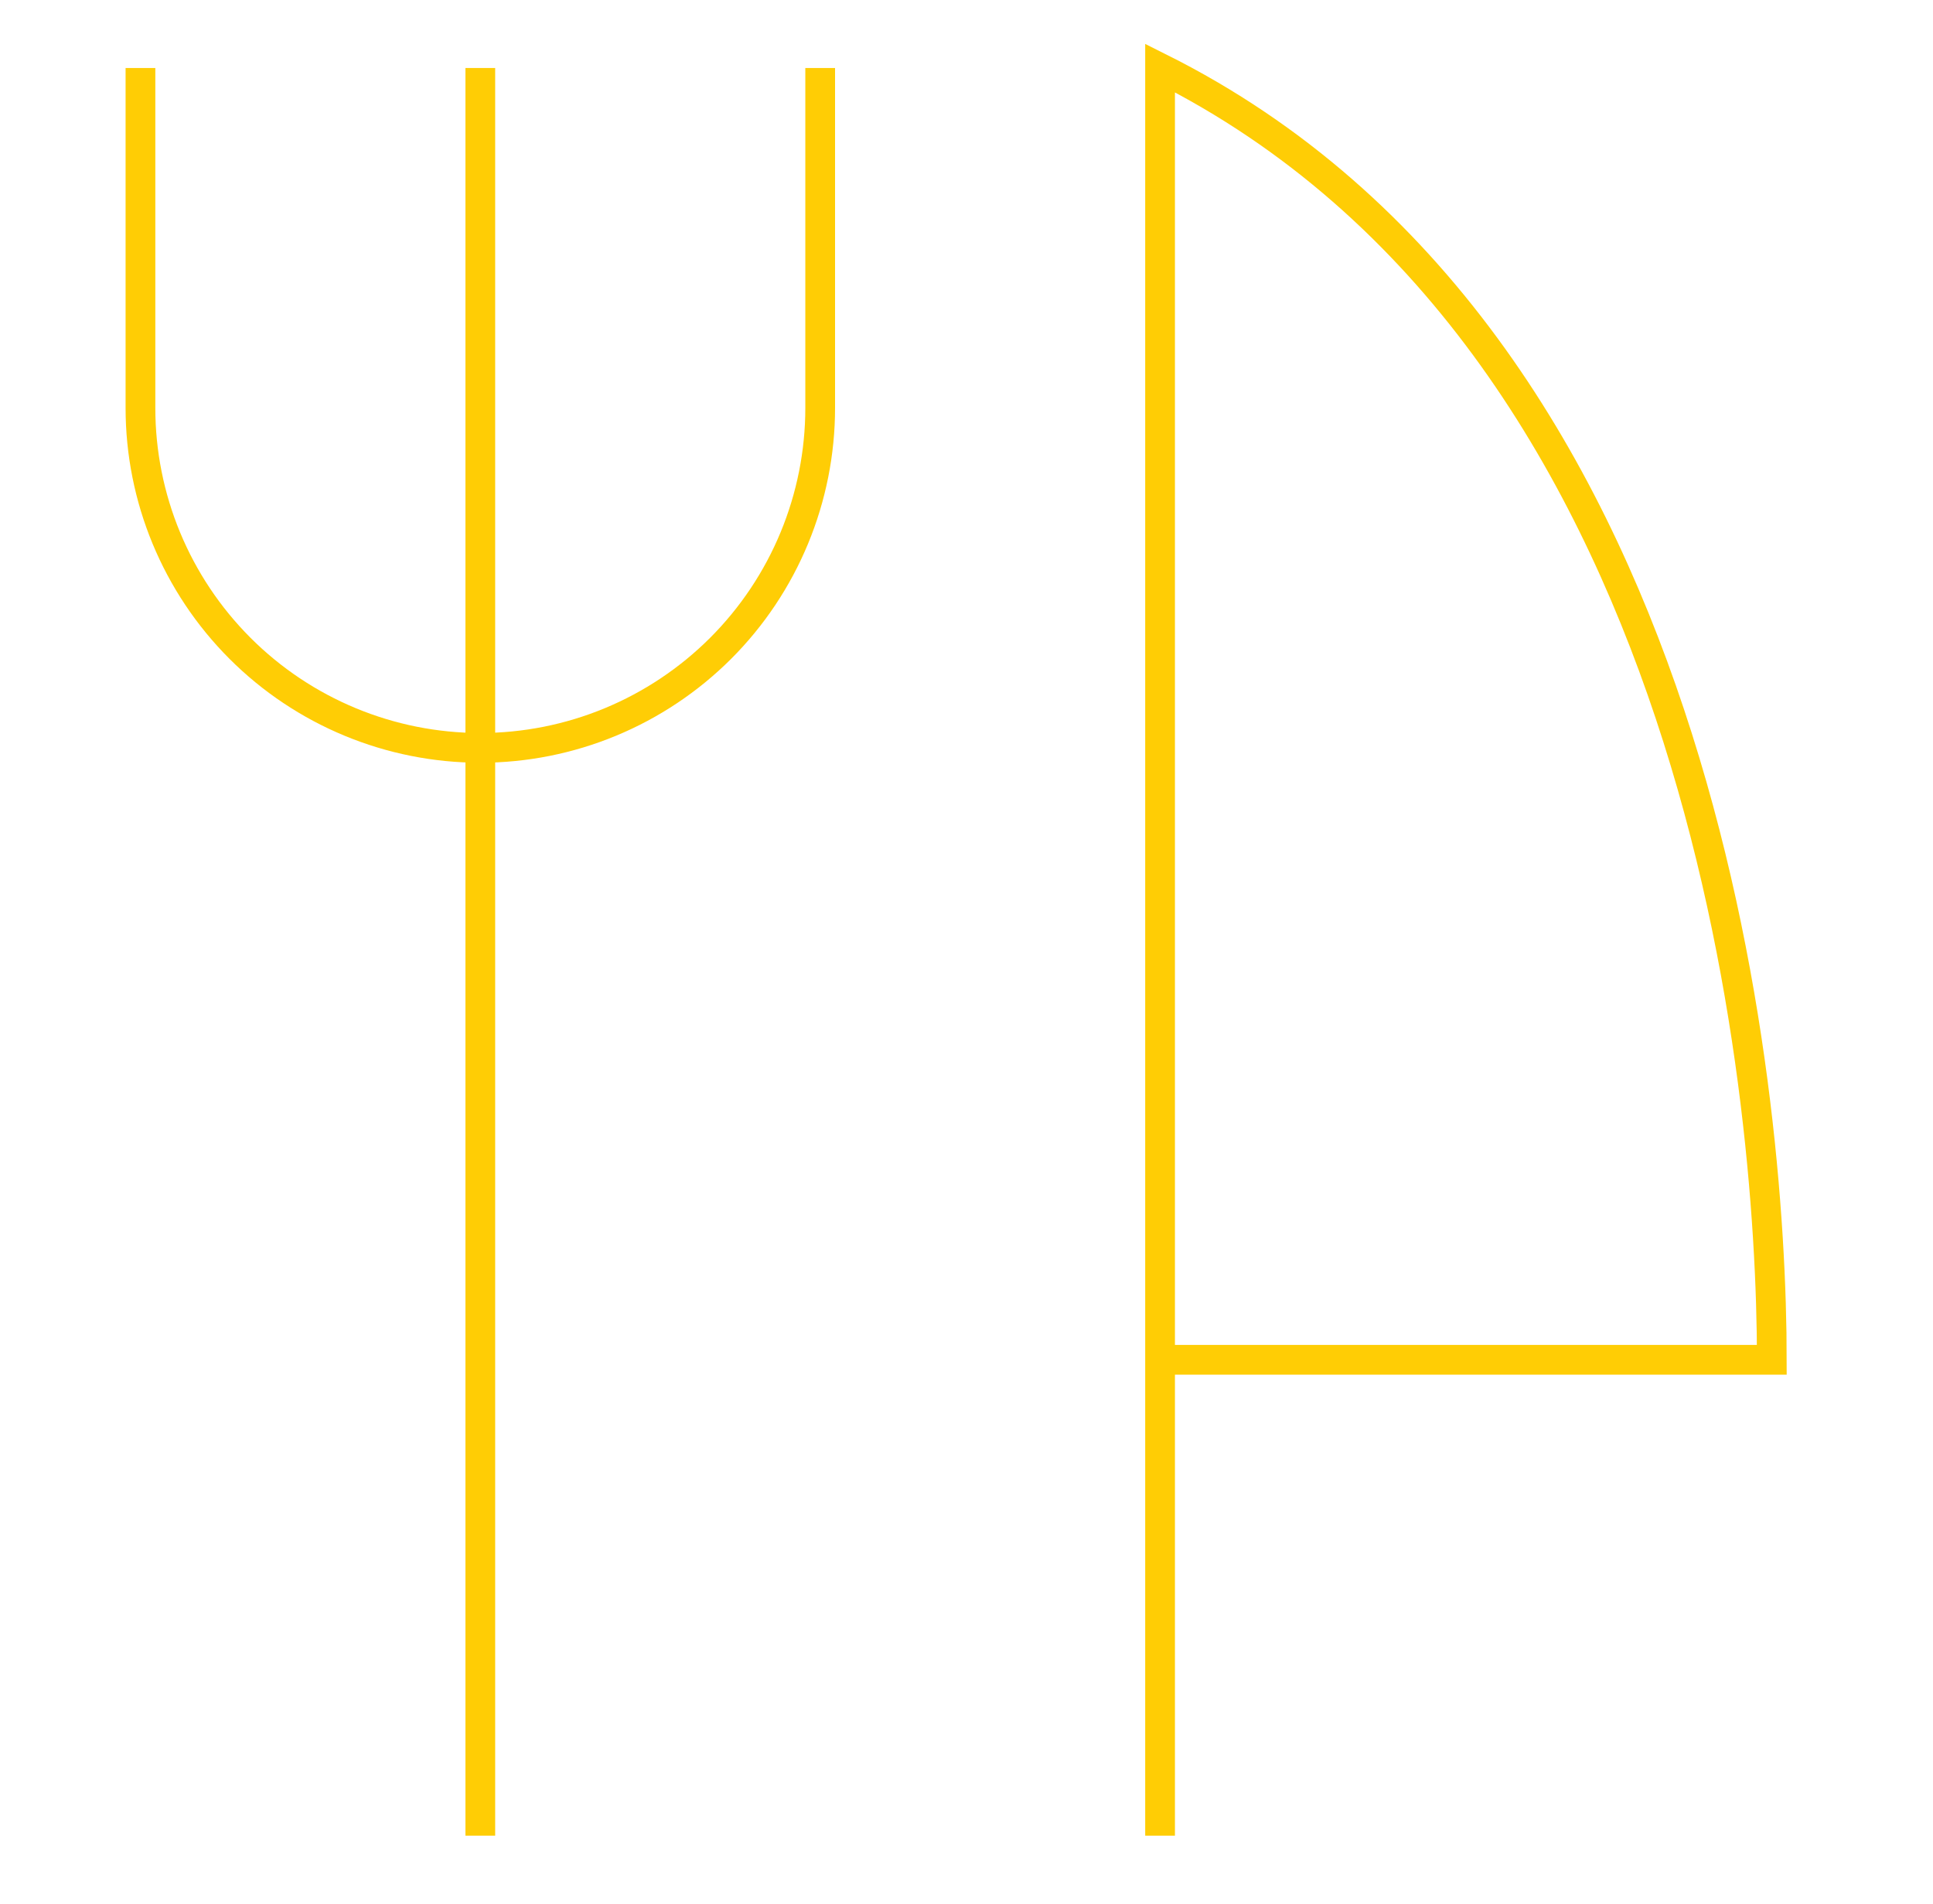 <svg xmlns="http://www.w3.org/2000/svg" width="65" height="64" viewBox="0 0 65 64" fill="none">
    <path d="M39.009 61.715V2.286C57.294 11.429 59.58 36.572 59.58 45.715H39.009"
        stroke="#FFCD05" strokeWidth="2" strokeLinecap="round" strokeLinejoin="round" />
    <path d="M16.151 2.286V61.715" stroke="#FFCD05" strokeWidth="2" strokeLinecap="round"
        strokeLinejoin="round" />
    <path
        d="M27.58 2.286V13.715C27.58 15.216 27.284 16.702 26.71 18.088C26.136 19.475 25.294 20.735 24.233 21.796C23.171 22.857 21.911 23.699 20.525 24.273C19.138 24.848 17.652 25.143 16.151 25.143C13.12 25.143 10.213 23.939 8.07 21.796C5.927 19.653 4.723 16.746 4.723 13.715V2.286"
        stroke="#FFCD05" strokeWidth="2" strokeLinecap="round" strokeLinejoin="round" />
</svg>